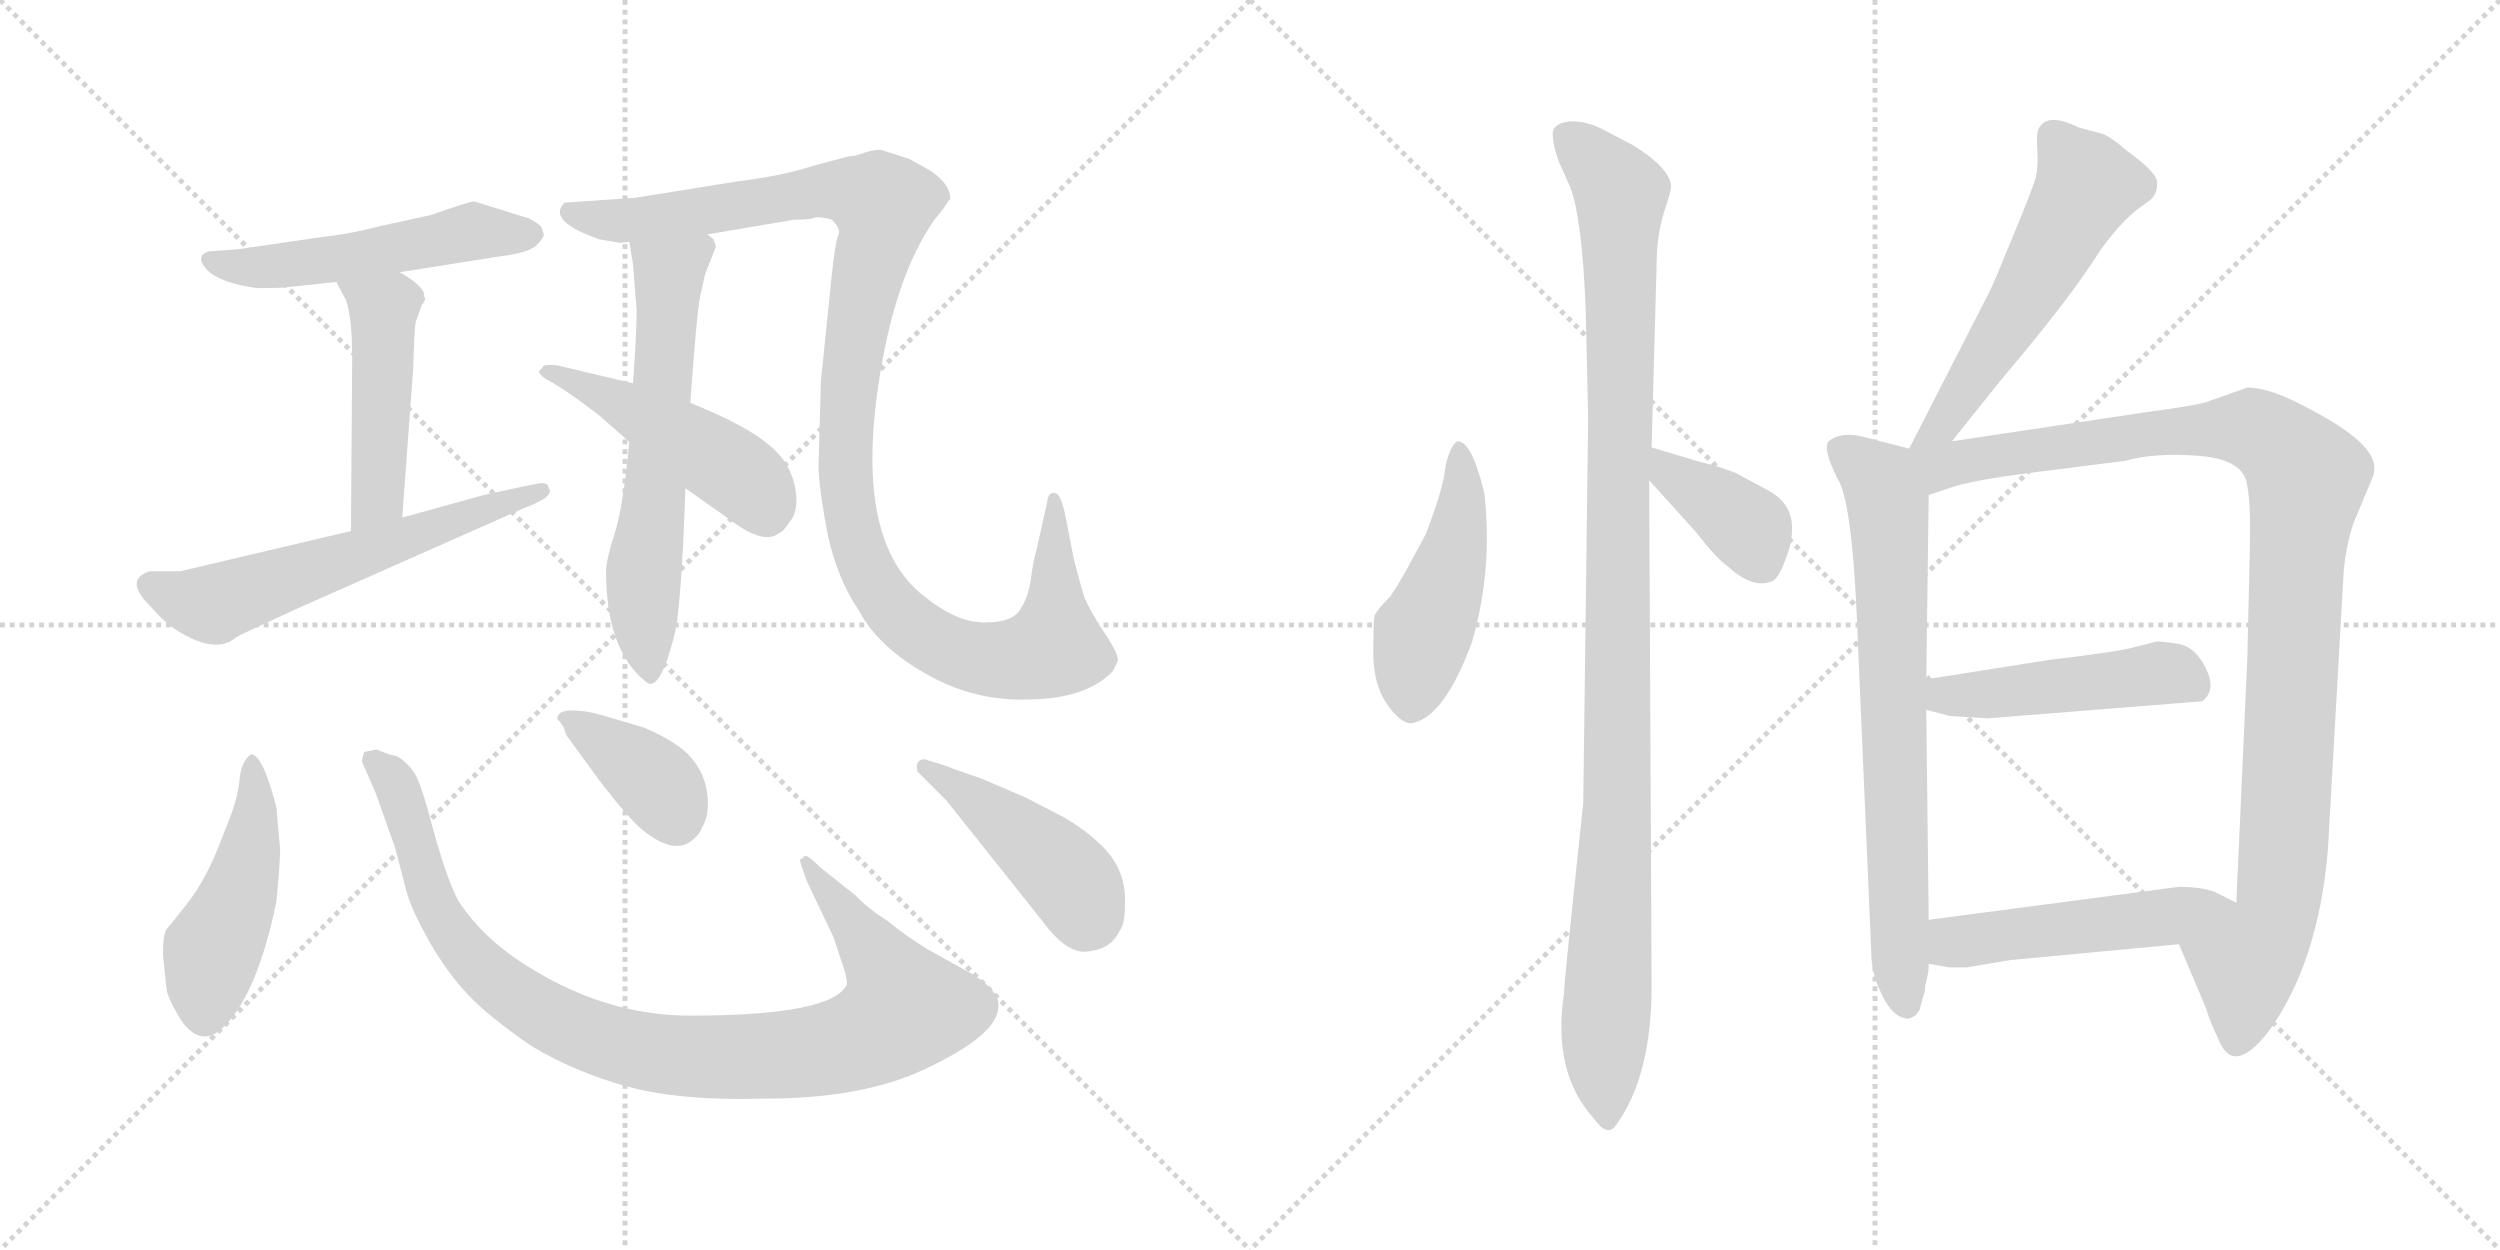 <svg version="1.1" viewBox="0 0 2048 1024" xmlns="http://www.w3.org/2000/svg">
  <g stroke="lightgray" stroke-dasharray="1,1" stroke-width="1" transform="scale(4, 4)">
    <line x1="0" y1="0" x2="256" y2="256"></line>
    <line x1="256" y1="0" x2="0" y2="256"></line>
    <line x1="128" y1="0" x2="128" y2="256"></line>
    <line x1="0" y1="128" x2="256" y2="128"></line>
    <line x1="256" y1="0" x2="512" y2="256"></line>
    <line x1="512" y1="0" x2="256" y2="256"></line>
    <line x1="384" y1="0" x2="384" y2="256"></line>
    <line x1="256" y1="128" x2="512" y2="128"></line>
  </g>
<g transform="scale(1, -1) translate(0, -850)">
   <style type="text/css">
    @keyframes keyframes0 {
      from {
       stroke: black;
       stroke-dashoffset: 517;
       stroke-width: 128;
       }
       63% {
       animation-timing-function: step-end;
       stroke: black;
       stroke-dashoffset: 0;
       stroke-width: 128;
       }
       to {
       stroke: black;
       stroke-width: 1024;
       }
       }
       #make-me-a-hanzi-animation-0 {
         animation: keyframes0 0.671s both;
         animation-delay: 0s;
         animation-timing-function: linear;
       }
    @keyframes keyframes1 {
      from {
       stroke: black;
       stroke-dashoffset: 473;
       stroke-width: 128;
       }
       61% {
       animation-timing-function: step-end;
       stroke: black;
       stroke-dashoffset: 0;
       stroke-width: 128;
       }
       to {
       stroke: black;
       stroke-width: 1024;
       }
       }
       #make-me-a-hanzi-animation-1 {
         animation: keyframes1 0.635s both;
         animation-delay: 0.671s;
         animation-timing-function: linear;
       }
    @keyframes keyframes2 {
      from {
       stroke: black;
       stroke-dashoffset: 590;
       stroke-width: 128;
       }
       66% {
       animation-timing-function: step-end;
       stroke: black;
       stroke-dashoffset: 0;
       stroke-width: 128;
       }
       to {
       stroke: black;
       stroke-width: 1024;
       }
       }
       #make-me-a-hanzi-animation-2 {
         animation: keyframes2 0.73s both;
         animation-delay: 1.306s;
         animation-timing-function: linear;
       }
    @keyframes keyframes3 {
      from {
       stroke: black;
       stroke-dashoffset: 621;
       stroke-width: 128;
       }
       67% {
       animation-timing-function: step-end;
       stroke: black;
       stroke-dashoffset: 0;
       stroke-width: 128;
       }
       to {
       stroke: black;
       stroke-width: 1024;
       }
       }
       #make-me-a-hanzi-animation-3 {
         animation: keyframes3 0.755s both;
         animation-delay: 2.036s;
         animation-timing-function: linear;
       }
    @keyframes keyframes4 {
      from {
       stroke: black;
       stroke-dashoffset: 1121;
       stroke-width: 128;
       }
       78% {
       animation-timing-function: step-end;
       stroke: black;
       stroke-dashoffset: 0;
       stroke-width: 128;
       }
       to {
       stroke: black;
       stroke-width: 1024;
       }
       }
       #make-me-a-hanzi-animation-4 {
         animation: keyframes4 1.162s both;
         animation-delay: 2.791s;
         animation-timing-function: linear;
       }
    @keyframes keyframes5 {
      from {
       stroke: black;
       stroke-dashoffset: 471;
       stroke-width: 128;
       }
       61% {
       animation-timing-function: step-end;
       stroke: black;
       stroke-dashoffset: 0;
       stroke-width: 128;
       }
       to {
       stroke: black;
       stroke-width: 1024;
       }
       }
       #make-me-a-hanzi-animation-5 {
         animation: keyframes5 0.633s both;
         animation-delay: 3.953s;
         animation-timing-function: linear;
       }
    @keyframes keyframes6 {
      from {
       stroke: black;
       stroke-dashoffset: 468;
       stroke-width: 128;
       }
       60% {
       animation-timing-function: step-end;
       stroke: black;
       stroke-dashoffset: 0;
       stroke-width: 128;
       }
       to {
       stroke: black;
       stroke-width: 1024;
       }
       }
       #make-me-a-hanzi-animation-6 {
         animation: keyframes6 0.631s both;
         animation-delay: 4.587s;
         animation-timing-function: linear;
       }
    @keyframes keyframes7 {
      from {
       stroke: black;
       stroke-dashoffset: 974;
       stroke-width: 128;
       }
       76% {
       animation-timing-function: step-end;
       stroke: black;
       stroke-dashoffset: 0;
       stroke-width: 128;
       }
       to {
       stroke: black;
       stroke-width: 1024;
       }
       }
       #make-me-a-hanzi-animation-7 {
         animation: keyframes7 1.043s both;
         animation-delay: 5.218s;
         animation-timing-function: linear;
       }
    @keyframes keyframes8 {
      from {
       stroke: black;
       stroke-dashoffset: 378;
       stroke-width: 128;
       }
       55% {
       animation-timing-function: step-end;
       stroke: black;
       stroke-dashoffset: 0;
       stroke-width: 128;
       }
       to {
       stroke: black;
       stroke-width: 1024;
       }
       }
       #make-me-a-hanzi-animation-8 {
         animation: keyframes8 0.558s both;
         animation-delay: 6.26s;
         animation-timing-function: linear;
       }
    @keyframes keyframes9 {
      from {
       stroke: black;
       stroke-dashoffset: 437;
       stroke-width: 128;
       }
       59% {
       animation-timing-function: step-end;
       stroke: black;
       stroke-dashoffset: 0;
       stroke-width: 128;
       }
       to {
       stroke: black;
       stroke-width: 1024;
       }
       }
       #make-me-a-hanzi-animation-9 {
         animation: keyframes9 0.606s both;
         animation-delay: 6.818s;
         animation-timing-function: linear;
       }
    @keyframes keyframes10 {
      from {
       stroke: black;
       stroke-dashoffset: 473;
       stroke-width: 128;
       }
       61% {
       animation-timing-function: step-end;
       stroke: black;
       stroke-dashoffset: 0;
       stroke-width: 128;
       }
       to {
       stroke: black;
       stroke-width: 1024;
       }
       }
       #make-me-a-hanzi-animation-10 {
         animation: keyframes10 0.635s both;
         animation-delay: 7.424s;
         animation-timing-function: linear;
       }
    @keyframes keyframes11 {
      from {
       stroke: black;
       stroke-dashoffset: 1077;
       stroke-width: 128;
       }
       78% {
       animation-timing-function: step-end;
       stroke: black;
       stroke-dashoffset: 0;
       stroke-width: 128;
       }
       to {
       stroke: black;
       stroke-width: 1024;
       }
       }
       #make-me-a-hanzi-animation-11 {
         animation: keyframes11 1.126s both;
         animation-delay: 8.058s;
         animation-timing-function: linear;
       }
    @keyframes keyframes12 {
      from {
       stroke: black;
       stroke-dashoffset: 385;
       stroke-width: 128;
       }
       56% {
       animation-timing-function: step-end;
       stroke: black;
       stroke-dashoffset: 0;
       stroke-width: 128;
       }
       to {
       stroke: black;
       stroke-width: 1024;
       }
       }
       #make-me-a-hanzi-animation-12 {
         animation: keyframes12 0.563s both;
         animation-delay: 9.185s;
         animation-timing-function: linear;
       }
    @keyframes keyframes13 {
      from {
       stroke: black;
       stroke-dashoffset: 561;
       stroke-width: 128;
       }
       65% {
       animation-timing-function: step-end;
       stroke: black;
       stroke-dashoffset: 0;
       stroke-width: 128;
       }
       to {
       stroke: black;
       stroke-width: 1024;
       }
       }
       #make-me-a-hanzi-animation-13 {
         animation: keyframes13 0.707s both;
         animation-delay: 9.748s;
         animation-timing-function: linear;
       }
    @keyframes keyframes14 {
      from {
       stroke: black;
       stroke-dashoffset: 729;
       stroke-width: 128;
       }
       70% {
       animation-timing-function: step-end;
       stroke: black;
       stroke-dashoffset: 0;
       stroke-width: 128;
       }
       to {
       stroke: black;
       stroke-width: 1024;
       }
       }
       #make-me-a-hanzi-animation-14 {
         animation: keyframes14 0.843s both;
         animation-delay: 10.455s;
         animation-timing-function: linear;
       }
    @keyframes keyframes15 {
      from {
       stroke: black;
       stroke-dashoffset: 1064;
       stroke-width: 128;
       }
       78% {
       animation-timing-function: step-end;
       stroke: black;
       stroke-dashoffset: 0;
       stroke-width: 128;
       }
       to {
       stroke: black;
       stroke-width: 1024;
       }
       }
       #make-me-a-hanzi-animation-15 {
         animation: keyframes15 1.116s both;
         animation-delay: 11.298s;
         animation-timing-function: linear;
       }
    @keyframes keyframes16 {
      from {
       stroke: black;
       stroke-dashoffset: 472;
       stroke-width: 128;
       }
       61% {
       animation-timing-function: step-end;
       stroke: black;
       stroke-dashoffset: 0;
       stroke-width: 128;
       }
       to {
       stroke: black;
       stroke-width: 1024;
       }
       }
       #make-me-a-hanzi-animation-16 {
         animation: keyframes16 0.634s both;
         animation-delay: 12.414s;
         animation-timing-function: linear;
       }
    @keyframes keyframes17 {
      from {
       stroke: black;
       stroke-dashoffset: 502;
       stroke-width: 128;
       }
       62% {
       animation-timing-function: step-end;
       stroke: black;
       stroke-dashoffset: 0;
       stroke-width: 128;
       }
       to {
       stroke: black;
       stroke-width: 1024;
       }
       }
       #make-me-a-hanzi-animation-17 {
         animation: keyframes17 0.659s both;
         animation-delay: 13.048s;
         animation-timing-function: linear;
       }
</style>
<path d="M 327.5 627.0 L 409.5 640.0 Q 433.5 643.0 439.5 649.0 Q 445.5 655.0 445.5 658.0 L 443.5 664.0 Q 442.5 666.0 433.5 671.0 L 388.5 685.0 Q 384.5 685.0 353.5 674.0 L 312.5 665.0 Q 285.5 658.0 264.5 656.0 L 196.5 646.0 L 170.5 644.0 Q 159.5 640.0 169.5 629.0 Q 180.5 618.0 210.5 614.0 Q 233.5 614.0 237.5 615.0 L 275.5 619.0 L 327.5 627.0 Z" fill="lightgray"></path> 
<path d="M 275.5 619.0 L 283.5 604.0 Q 288.5 590.0 288.5 556.0 L 287.5 415.0 C 287.5 385.0 327.5 396.0 329.5 426.0 L 338.5 548.0 Q 339.5 582.0 340.5 586.0 L 345.5 600.0 Q 349.5 605.0 347.5 607.0 Q 348.5 615.0 327.5 627.0 C 301.5 643.0 261.5 645.0 275.5 619.0 Z" fill="lightgray"></path> 
<path d="M 287.5 415.0 L 147.5 382.0 L 122.5 382.0 Q 100.5 375.0 124.5 352.0 Q 135.5 339.0 147.5 332.0 Q 177.5 314.0 193.5 328.0 Q 196.5 330.0 242.5 351.0 L 427.5 433.0 Q 438.5 437.0 446.5 442.0 Q 452.5 447.0 449.5 450.0 Q 449.5 455.0 441.5 454.0 Q 434.5 453.0 394.5 444.0 L 329.5 426.0 L 287.5 415.0 Z" fill="lightgray"></path> 
<path d="M 518.5 634.0 L 521.5 596.0 Q 521.5 575.0 518.5 536.0 L 515.5 488.0 Q 510.5 434.0 503.5 413.0 Q 496.5 391.0 496.5 382.0 Q 496.5 318.0 528.5 292.0 Q 540.5 280.0 553.5 334.0 Q 558.5 362.0 561.5 450.0 L 565.5 520.0 Q 570.5 591.0 573.5 607.0 L 577.5 625.0 L 586.5 648.0 L 584.5 654.0 L 579.5 658.0 C 562.5 683.0 510.5 682.0 515.5 652.0 L 518.5 634.0 Z" fill="lightgray"></path> 
<path d="M 579.5 658.0 L 650.5 670.0 Q 664.5 670.0 668.5 672.0 Q 675.5 672.0 681.5 670.0 Q 689.5 662.0 686.5 657.0 Q 684.5 652.0 681.5 626.0 L 672.5 538.0 L 670.5 467.0 Q 671.5 445.0 678.5 410.0 Q 686.5 375.0 703.5 350.0 Q 719.5 320.0 758.5 298.0 Q 798.5 275.0 844.5 277.0 Q 890.5 278.0 911.5 300.0 L 915.5 308.0 Q 917.5 312.0 906.5 329.0 Q 895.5 345.0 888.5 360.0 Q 880.5 387.0 878.5 398.0 L 872.5 429.0 Q 868.5 446.0 864.5 446.0 L 861.5 446.0 Q 858.5 445.0 857.5 437.0 L 848.5 397.0 Q 846.5 391.0 844.5 376.0 Q 842.5 361.0 836.5 352.0 Q 830.5 340.0 806.5 340.0 Q 783.5 340.0 756.5 362.0 Q 700.5 406.0 719.5 534.0 Q 732.5 623.0 765.5 670.0 Q 775.5 682.0 776.5 685.0 L 778.5 687.0 Q 778.5 699.0 762.5 710.0 L 744.5 720.0 L 722.5 727.0 Q 717.5 728.0 708.5 725.0 Q 700.5 722.0 695.5 722.0 L 665.5 714.0 Q 641.5 706.0 601.5 701.0 L 520.5 688.0 L 462.5 684.0 Q 449.5 671.0 480.5 658.0 L 490.5 654.0 L 508.5 651.0 L 515.5 652.0 L 579.5 658.0 Z" fill="lightgray"></path> 
<path d="M 518.5 536.0 L 459.5 550.0 Q 456.5 551.0 450.5 551.0 Q 444.5 551.0 444.5 549.0 L 441.5 546.0 Q 441.5 542.0 453.5 536.0 Q 465.5 529.0 490.5 510.0 L 515.5 488.0 L 561.5 450.0 L 595.5 426.0 Q 625.5 403.0 637.5 413.0 Q 641.5 414.0 646.5 422.0 Q 652.5 429.0 652.5 440.0 Q 651.5 468.0 630.5 485.0 Q 612.5 501.0 565.5 520.0 L 518.5 536.0 Z" fill="lightgray"></path> 
<path d="M 229.5 154.0 L 226.5 188.0 Q 215.5 232.0 205.5 232.0 Q 198.5 227.0 196.5 214.0 Q 195.5 200.0 189.5 183.0 L 178.5 155.0 Q 167.5 128.0 153.5 110.0 Q 139.5 92.0 136.5 89.0 Q 133.5 85.0 133.5 68.0 L 136.5 39.0 Q 138.5 30.0 148.5 14.0 Q 165.5 -10.0 184.5 10.0 Q 211.5 38.0 226.5 112.0 Q 229.5 144.0 229.5 154.0 Z" fill="lightgray"></path> 
<path d="M 655.5 146.0 Q 654.5 145.0 661.5 127.0 L 682.5 83.0 L 691.5 56.0 Q 694.5 46.0 693.5 43.0 Q 680.5 18.0 565.5 18.0 Q 497.5 18.0 434.5 57.0 Q 396.5 80.0 375.5 112.0 Q 367.5 127.0 357.5 161.0 L 349.5 190.0 Q 344.5 207.0 341.5 213.0 Q 339.5 218.0 333.5 224.0 Q 327.5 230.0 323.5 231.0 Q 320.5 231.0 308.5 236.0 L 298.5 234.0 Q 296.5 229.0 296.5 226.0 L 307.5 201.0 L 323.5 156.0 L 333.5 118.0 Q 337.5 104.0 351.5 79.0 Q 366.5 53.0 383.5 35.0 Q 400.5 17.0 435.5 -7.0 Q 470.5 -28.0 513.5 -40.0 Q 557.5 -52.0 626.5 -50.0 Q 709.5 -50.0 761.5 -24.0 Q 813.5 1.0 817.5 22.0 Q 819.5 32.0 812.5 39.0 Q 806.5 46.0 796.5 52.0 L 760.5 72.0 Q 742.5 83.0 726.5 96.0 Q 710.5 106.0 701.5 116.0 L 672.5 139.0 Q 662.5 149.0 659.5 149.0 Q 656.5 146.0 655.5 146.0 Z" fill="lightgray"></path> 
<path d="M 456.5 261.0 Q 461.5 256.0 462.5 252.0 Q 463.5 248.0 464.5 247.0 L 491.5 210.0 Q 514.5 180.0 526.5 170.0 Q 552.5 149.0 567.5 162.0 Q 573.5 167.0 574.5 171.0 Q 581.5 182.0 579.5 199.0 Q 577.5 216.0 566.5 229.0 Q 555.5 242.0 527.5 254.0 L 493.5 264.0 Q 480.5 268.0 468.5 268.0 Q 456.5 268.0 456.5 261.0 Z" fill="lightgray"></path> 
<path d="M 804.5 212.0 L 781.5 220.0 Q 777.5 222.0 757.5 228.0 Q 749.5 228.0 751.5 218.0 L 775.5 194.0 L 853.5 96.0 Q 875.5 66.0 893.5 71.0 Q 910.5 73.0 917.5 88.0 Q 921.5 93.0 921.5 108.0 Q 923.5 139.0 899.5 160.0 Q 890.5 169.0 872.5 180.0 L 839.5 197.0 L 804.5 212.0 Z" fill="lightgray"></path> 
<path d="M 1216.0 445.5 Q 1206.0 488.5 1194.0 488.5 Q 1188.0 485.5 1184.0 467.5 Q 1183.0 451.5 1168.0 412.5 L 1154.0 386.5 Q 1147.0 373.5 1139.0 361.5 Q 1128.0 350.5 1126.0 345.5 Q 1125.0 340.5 1125.0 315.5 Q 1125.0 289.5 1136.0 273.5 Q 1147.0 257.5 1156.0 257.5 Q 1183.0 261.5 1206.0 324.5 Q 1223.0 383.5 1216.0 445.5 Z" fill="lightgray"></path> 
<path d="M 1353.0 42.5 L 1351.0 456.5 L 1353.0 483.5 L 1357.0 629.5 Q 1357.0 656.5 1363.0 675.5 Q 1369.0 693.5 1369.0 697.5 Q 1368.0 712.5 1337.0 731.5 L 1314.0 743.5 Q 1299.0 751.5 1285.0 750.5 Q 1272.0 748.5 1272.0 740.5 Q 1272.0 731.5 1277.0 717.5 L 1286.0 697.5 Q 1296.0 672.5 1299.0 596.5 L 1301.0 507.5 L 1297.0 192.5 L 1289.0 116.5 Q 1282.0 50.5 1281.0 34.5 Q 1272.0 -28.5 1305.0 -65.5 Q 1317.0 -82.5 1324.0 -71.5 Q 1353.0 -31.5 1353.0 42.5 Z" fill="lightgray"></path> 
<path d="M 1351.0 456.5 L 1389.0 414.5 Q 1406.0 392.5 1416.0 385.5 Q 1437.0 366.5 1453.0 374.5 Q 1458.0 378.5 1463.0 392.5 Q 1468.0 405.5 1468.0 415.5 Q 1469.0 437.5 1448.0 448.5 L 1422.0 462.5 Q 1410.0 467.5 1393.0 471.5 L 1353.0 483.5 C 1324.0 492.5 1331.0 478.5 1351.0 456.5 Z" fill="lightgray"></path> 
<path d="M 1599.0 488.5 L 1639.0 538.5 Q 1667.0 571.5 1687.0 597.5 Q 1707.0 623.5 1721.0 645.5 Q 1736.0 666.5 1751.0 678.5 L 1762.0 686.5 Q 1768.0 692.5 1767.0 701.5 Q 1766.0 709.5 1741.0 727.5 Q 1730.0 737.5 1722.0 740.5 L 1703.0 745.5 Q 1677.0 758.5 1670.0 744.5 Q 1668.0 740.5 1669.0 726.5 Q 1670.0 711.5 1667.0 702.5 Q 1664.0 692.5 1649.0 656.5 Q 1634.0 619.5 1630.0 611.5 L 1564.0 482.5 C 1550.0 455.5 1580.0 465.5 1599.0 488.5 Z" fill="lightgray"></path> 
<path d="M 1580.0 96.5 L 1578.0 268.5 L 1578.0 293.5 L 1580.0 444.5 C 1580.0 474.5 1580.0 478.5 1564.0 482.5 L 1525.0 492.5 Q 1508.0 496.5 1498.0 488.5 Q 1493.0 482.5 1505.0 458.5 Q 1518.0 439.5 1522.0 323.5 L 1533.0 68.5 Q 1533.0 52.5 1542.0 34.5 Q 1551.0 15.5 1564.0 15.5 L 1568.0 17.5 Q 1570.0 18.5 1571.0 20.5 Q 1573.0 22.5 1573.0 24.5 L 1576.0 35.5 Q 1577.0 37.5 1577.0 41.5 L 1579.0 50.5 Q 1580.0 54.5 1580.0 60.5 L 1580.0 96.5 Z" fill="lightgray"></path> 
<path d="M 1580.0 444.5 L 1601.0 451.5 Q 1620.0 457.5 1678.0 464.5 L 1741.0 472.5 Q 1766.0 479.5 1802.0 476.5 Q 1839.0 473.5 1841.0 451.5 Q 1844.0 437.5 1843.0 398.5 L 1841.0 310.5 L 1832.0 110.5 C 1831.0 80.5 1773.0 104.5 1785.0 76.5 L 1807.0 24.5 Q 1811.0 11.5 1817.0 -0.5 Q 1829.0 -32.5 1858.0 4.5 Q 1899.0 60.5 1907.0 153.5 L 1920.0 382.5 Q 1922.0 403.5 1928.0 421.5 L 1943.0 457.5 Q 1945.0 461.5 1945.0 465.5 Q 1947.0 486.5 1891.0 515.5 Q 1860.0 532.5 1841.0 532.5 L 1807.0 520.5 Q 1797.0 517.5 1759.0 512.5 L 1599.0 488.5 C 1550.0 481.5 1525.0 426.5 1580.0 444.5 Z" fill="lightgray"></path> 
<path d="M 1578.0 268.5 L 1597.0 263.5 L 1628.0 261.5 L 1804.0 275.5 Q 1816.0 284.5 1807.0 302.5 Q 1799.0 319.5 1785.0 322.5 Q 1772.0 324.5 1767.0 324.5 L 1751.0 320.5 Q 1739.0 316.5 1679.0 309.5 L 1578.0 293.5 C 1548.0 288.5 1549.0 276.5 1578.0 268.5 Z" fill="lightgray"></path> 
<path d="M 1785.0 123.5 L 1580.0 96.5 C 1550.0 92.5 1550.0 65.5 1580.0 60.5 L 1597.0 57.5 L 1611.0 57.5 L 1647.0 63.5 L 1785.0 76.5 C 1815.0 79.5 1859.0 97.5 1832.0 110.5 L 1814.0 119.5 Q 1803.0 123.5 1785.0 123.5 Z" fill="lightgray"></path> 
      <clipPath id="make-me-a-hanzi-clip-0">
      <path d="M 327.5 627.0 L 409.5 640.0 Q 433.5 643.0 439.5 649.0 Q 445.5 655.0 445.5 658.0 L 443.5 664.0 Q 442.5 666.0 433.5 671.0 L 388.5 685.0 Q 384.5 685.0 353.5 674.0 L 312.5 665.0 Q 285.5 658.0 264.5 656.0 L 196.5 646.0 L 170.5 644.0 Q 159.5 640.0 169.5 629.0 Q 180.5 618.0 210.5 614.0 Q 233.5 614.0 237.5 615.0 L 275.5 619.0 L 327.5 627.0 Z" fill="lightgray"></path>
      </clipPath>
      <path clip-path="url(#make-me-a-hanzi-clip-0)" d="M 177.5 636.0 L 219.5 631.0 L 389.5 661.0 L 435.5 658.0 " fill="none" id="make-me-a-hanzi-animation-0" stroke-dasharray="389 778" stroke-linecap="round"></path>

      <clipPath id="make-me-a-hanzi-clip-1">
      <path d="M 275.5 619.0 L 283.5 604.0 Q 288.5 590.0 288.5 556.0 L 287.5 415.0 C 287.5 385.0 327.5 396.0 329.5 426.0 L 338.5 548.0 Q 339.5 582.0 340.5 586.0 L 345.5 600.0 Q 349.5 605.0 347.5 607.0 Q 348.5 615.0 327.5 627.0 C 301.5 643.0 261.5 645.0 275.5 619.0 Z" fill="lightgray"></path>
      </clipPath>
      <path clip-path="url(#make-me-a-hanzi-clip-1)" d="M 282.5 618.0 L 311.5 599.0 L 314.5 575.0 L 309.5 443.0 L 292.5 423.0 " fill="none" id="make-me-a-hanzi-animation-1" stroke-dasharray="345 690" stroke-linecap="round"></path>

      <clipPath id="make-me-a-hanzi-clip-2">
      <path d="M 287.5 415.0 L 147.5 382.0 L 122.5 382.0 Q 100.5 375.0 124.5 352.0 Q 135.5 339.0 147.5 332.0 Q 177.5 314.0 193.5 328.0 Q 196.5 330.0 242.5 351.0 L 427.5 433.0 Q 438.5 437.0 446.5 442.0 Q 452.5 447.0 449.5 450.0 Q 449.5 455.0 441.5 454.0 Q 434.5 453.0 394.5 444.0 L 329.5 426.0 L 287.5 415.0 Z" fill="lightgray"></path>
      </clipPath>
      <path clip-path="url(#make-me-a-hanzi-clip-2)" d="M 126.5 367.0 L 174.5 355.0 L 443.5 448.0 " fill="none" id="make-me-a-hanzi-animation-2" stroke-dasharray="462 924" stroke-linecap="round"></path>

      <clipPath id="make-me-a-hanzi-clip-3">
      <path d="M 518.5 634.0 L 521.5 596.0 Q 521.5 575.0 518.5 536.0 L 515.5 488.0 Q 510.5 434.0 503.5 413.0 Q 496.5 391.0 496.5 382.0 Q 496.5 318.0 528.5 292.0 Q 540.5 280.0 553.5 334.0 Q 558.5 362.0 561.5 450.0 L 565.5 520.0 Q 570.5 591.0 573.5 607.0 L 577.5 625.0 L 586.5 648.0 L 584.5 654.0 L 579.5 658.0 C 562.5 683.0 510.5 682.0 515.5 652.0 L 518.5 634.0 Z" fill="lightgray"></path>
      </clipPath>
      <path clip-path="url(#make-me-a-hanzi-clip-3)" d="M 575.5 648.0 L 548.5 626.0 L 540.5 486.0 L 526.5 373.0 L 533.5 297.0 " fill="none" id="make-me-a-hanzi-animation-3" stroke-dasharray="493 986" stroke-linecap="round"></path>

      <clipPath id="make-me-a-hanzi-clip-4">
      <path d="M 579.5 658.0 L 650.5 670.0 Q 664.5 670.0 668.5 672.0 Q 675.5 672.0 681.5 670.0 Q 689.5 662.0 686.5 657.0 Q 684.5 652.0 681.5 626.0 L 672.5 538.0 L 670.5 467.0 Q 671.5 445.0 678.5 410.0 Q 686.5 375.0 703.5 350.0 Q 719.5 320.0 758.5 298.0 Q 798.5 275.0 844.5 277.0 Q 890.5 278.0 911.5 300.0 L 915.5 308.0 Q 917.5 312.0 906.5 329.0 Q 895.5 345.0 888.5 360.0 Q 880.5 387.0 878.5 398.0 L 872.5 429.0 Q 868.5 446.0 864.5 446.0 L 861.5 446.0 Q 858.5 445.0 857.5 437.0 L 848.5 397.0 Q 846.5 391.0 844.5 376.0 Q 842.5 361.0 836.5 352.0 Q 830.5 340.0 806.5 340.0 Q 783.5 340.0 756.5 362.0 Q 700.5 406.0 719.5 534.0 Q 732.5 623.0 765.5 670.0 Q 775.5 682.0 776.5 685.0 L 778.5 687.0 Q 778.5 699.0 762.5 710.0 L 744.5 720.0 L 722.5 727.0 Q 717.5 728.0 708.5 725.0 Q 700.5 722.0 695.5 722.0 L 665.5 714.0 Q 641.5 706.0 601.5 701.0 L 520.5 688.0 L 462.5 684.0 Q 449.5 671.0 480.5 658.0 L 490.5 654.0 L 508.5 651.0 L 515.5 652.0 L 579.5 658.0 Z" fill="lightgray"></path>
      </clipPath>
      <path clip-path="url(#make-me-a-hanzi-clip-4)" d="M 470.5 676.0 L 474.5 671.0 L 533.5 671.0 L 678.5 694.0 L 709.5 690.0 L 722.5 682.0 L 696.5 543.0 L 693.5 451.0 L 709.5 386.0 L 719.5 367.0 L 752.5 332.0 L 801.5 311.0 L 838.5 311.0 L 863.5 322.0 L 863.5 441.0 " fill="none" id="make-me-a-hanzi-animation-4" stroke-dasharray="993 1986" stroke-linecap="round"></path>

      <clipPath id="make-me-a-hanzi-clip-5">
      <path d="M 518.5 536.0 L 459.5 550.0 Q 456.5 551.0 450.5 551.0 Q 444.5 551.0 444.5 549.0 L 441.5 546.0 Q 441.5 542.0 453.5 536.0 Q 465.5 529.0 490.5 510.0 L 515.5 488.0 L 561.5 450.0 L 595.5 426.0 Q 625.5 403.0 637.5 413.0 Q 641.5 414.0 646.5 422.0 Q 652.5 429.0 652.5 440.0 Q 651.5 468.0 630.5 485.0 Q 612.5 501.0 565.5 520.0 L 518.5 536.0 Z" fill="lightgray"></path>
      </clipPath>
      <path clip-path="url(#make-me-a-hanzi-clip-5)" d="M 448.5 542.0 L 465.5 541.0 L 589.5 472.0 L 615.5 453.0 L 626.5 432.0 " fill="none" id="make-me-a-hanzi-animation-5" stroke-dasharray="343 686" stroke-linecap="round"></path>

      <clipPath id="make-me-a-hanzi-clip-6">
      <path d="M 229.5 154.0 L 226.5 188.0 Q 215.5 232.0 205.5 232.0 Q 198.5 227.0 196.5 214.0 Q 195.5 200.0 189.5 183.0 L 178.5 155.0 Q 167.5 128.0 153.5 110.0 Q 139.5 92.0 136.5 89.0 Q 133.5 85.0 133.5 68.0 L 136.5 39.0 Q 138.5 30.0 148.5 14.0 Q 165.5 -10.0 184.5 10.0 Q 211.5 38.0 226.5 112.0 Q 229.5 144.0 229.5 154.0 Z" fill="lightgray"></path>
      </clipPath>
      <path clip-path="url(#make-me-a-hanzi-clip-6)" d="M 205.5 226.0 L 210.5 194.0 L 205.5 158.0 L 192.5 108.0 L 173.5 71.0 L 168.5 21.0 " fill="none" id="make-me-a-hanzi-animation-6" stroke-dasharray="340 680" stroke-linecap="round"></path>

      <clipPath id="make-me-a-hanzi-clip-7">
      <path d="M 655.5 146.0 Q 654.5 145.0 661.5 127.0 L 682.5 83.0 L 691.5 56.0 Q 694.5 46.0 693.5 43.0 Q 680.5 18.0 565.5 18.0 Q 497.5 18.0 434.5 57.0 Q 396.5 80.0 375.5 112.0 Q 367.5 127.0 357.5 161.0 L 349.5 190.0 Q 344.5 207.0 341.5 213.0 Q 339.5 218.0 333.5 224.0 Q 327.5 230.0 323.5 231.0 Q 320.5 231.0 308.5 236.0 L 298.5 234.0 Q 296.5 229.0 296.5 226.0 L 307.5 201.0 L 323.5 156.0 L 333.5 118.0 Q 337.5 104.0 351.5 79.0 Q 366.5 53.0 383.5 35.0 Q 400.5 17.0 435.5 -7.0 Q 470.5 -28.0 513.5 -40.0 Q 557.5 -52.0 626.5 -50.0 Q 709.5 -50.0 761.5 -24.0 Q 813.5 1.0 817.5 22.0 Q 819.5 32.0 812.5 39.0 Q 806.5 46.0 796.5 52.0 L 760.5 72.0 Q 742.5 83.0 726.5 96.0 Q 710.5 106.0 701.5 116.0 L 672.5 139.0 Q 662.5 149.0 659.5 149.0 Q 656.5 146.0 655.5 146.0 Z" fill="lightgray"></path>
      </clipPath>
      <path clip-path="url(#make-me-a-hanzi-clip-7)" d="M 304.5 228.0 L 323.5 209.0 L 356.5 108.0 L 396.5 55.0 L 466.5 8.0 L 515.5 -9.0 L 587.5 -16.0 L 651.5 -14.0 L 694.5 -5.0 L 735.5 17.0 L 741.5 24.0 L 733.5 43.0 L 659.5 144.0 " fill="none" id="make-me-a-hanzi-animation-7" stroke-dasharray="846 1692" stroke-linecap="round"></path>

      <clipPath id="make-me-a-hanzi-clip-8">
      <path d="M 456.5 261.0 Q 461.5 256.0 462.5 252.0 Q 463.5 248.0 464.5 247.0 L 491.5 210.0 Q 514.5 180.0 526.5 170.0 Q 552.5 149.0 567.5 162.0 Q 573.5 167.0 574.5 171.0 Q 581.5 182.0 579.5 199.0 Q 577.5 216.0 566.5 229.0 Q 555.5 242.0 527.5 254.0 L 493.5 264.0 Q 480.5 268.0 468.5 268.0 Q 456.5 268.0 456.5 261.0 Z" fill="lightgray"></path>
      </clipPath>
      <path clip-path="url(#make-me-a-hanzi-clip-8)" d="M 465.5 260.0 L 538.5 208.0 L 553.5 179.0 " fill="none" id="make-me-a-hanzi-animation-8" stroke-dasharray="250 500" stroke-linecap="round"></path>

      <clipPath id="make-me-a-hanzi-clip-9">
      <path d="M 804.5 212.0 L 781.5 220.0 Q 777.5 222.0 757.5 228.0 Q 749.5 228.0 751.5 218.0 L 775.5 194.0 L 853.5 96.0 Q 875.5 66.0 893.5 71.0 Q 910.5 73.0 917.5 88.0 Q 921.5 93.0 921.5 108.0 Q 923.5 139.0 899.5 160.0 Q 890.5 169.0 872.5 180.0 L 839.5 197.0 L 804.5 212.0 Z" fill="lightgray"></path>
      </clipPath>
      <path clip-path="url(#make-me-a-hanzi-clip-9)" d="M 760.5 219.0 L 858.5 147.0 L 883.5 120.0 L 888.5 98.0 " fill="none" id="make-me-a-hanzi-animation-9" stroke-dasharray="309 618" stroke-linecap="round"></path>

      <clipPath id="make-me-a-hanzi-clip-10">
      <path d="M 1216.0 445.5 Q 1206.0 488.5 1194.0 488.5 Q 1188.0 485.5 1184.0 467.5 Q 1183.0 451.5 1168.0 412.5 L 1154.0 386.5 Q 1147.0 373.5 1139.0 361.5 Q 1128.0 350.5 1126.0 345.5 Q 1125.0 340.5 1125.0 315.5 Q 1125.0 289.5 1136.0 273.5 Q 1147.0 257.5 1156.0 257.5 Q 1183.0 261.5 1206.0 324.5 Q 1223.0 383.5 1216.0 445.5 Z" fill="lightgray"></path>
      </clipPath>
      <path clip-path="url(#make-me-a-hanzi-clip-10)" d="M 1195.0 482.5 L 1196.0 421.5 L 1164.0 325.5 L 1156.0 271.5 " fill="none" id="make-me-a-hanzi-animation-10" stroke-dasharray="345 690" stroke-linecap="round"></path>

      <clipPath id="make-me-a-hanzi-clip-11">
      <path d="M 1353.0 42.5 L 1351.0 456.5 L 1353.0 483.5 L 1357.0 629.5 Q 1357.0 656.5 1363.0 675.5 Q 1369.0 693.5 1369.0 697.5 Q 1368.0 712.5 1337.0 731.5 L 1314.0 743.5 Q 1299.0 751.5 1285.0 750.5 Q 1272.0 748.5 1272.0 740.5 Q 1272.0 731.5 1277.0 717.5 L 1286.0 697.5 Q 1296.0 672.5 1299.0 596.5 L 1301.0 507.5 L 1297.0 192.5 L 1289.0 116.5 Q 1282.0 50.5 1281.0 34.5 Q 1272.0 -28.5 1305.0 -65.5 Q 1317.0 -82.5 1324.0 -71.5 Q 1353.0 -31.5 1353.0 42.5 Z" fill="lightgray"></path>
      </clipPath>
      <path clip-path="url(#make-me-a-hanzi-clip-11)" d="M 1284.0 738.5 L 1328.0 691.5 L 1325.0 193.5 L 1314.0 -3.5 L 1316.0 -64.5 " fill="none" id="make-me-a-hanzi-animation-11" stroke-dasharray="949 1898" stroke-linecap="round"></path>

      <clipPath id="make-me-a-hanzi-clip-12">
      <path d="M 1351.0 456.5 L 1389.0 414.5 Q 1406.0 392.5 1416.0 385.5 Q 1437.0 366.5 1453.0 374.5 Q 1458.0 378.5 1463.0 392.5 Q 1468.0 405.5 1468.0 415.5 Q 1469.0 437.5 1448.0 448.5 L 1422.0 462.5 Q 1410.0 467.5 1393.0 471.5 L 1353.0 483.5 C 1324.0 492.5 1331.0 478.5 1351.0 456.5 Z" fill="lightgray"></path>
      </clipPath>
      <path clip-path="url(#make-me-a-hanzi-clip-12)" d="M 1358.0 476.5 L 1368.0 461.5 L 1429.0 419.5 L 1445.0 386.5 " fill="none" id="make-me-a-hanzi-animation-12" stroke-dasharray="257 514" stroke-linecap="round"></path>

      <clipPath id="make-me-a-hanzi-clip-13">
      <path d="M 1599.0 488.5 L 1639.0 538.5 Q 1667.0 571.5 1687.0 597.5 Q 1707.0 623.5 1721.0 645.5 Q 1736.0 666.5 1751.0 678.5 L 1762.0 686.5 Q 1768.0 692.5 1767.0 701.5 Q 1766.0 709.5 1741.0 727.5 Q 1730.0 737.5 1722.0 740.5 L 1703.0 745.5 Q 1677.0 758.5 1670.0 744.5 Q 1668.0 740.5 1669.0 726.5 Q 1670.0 711.5 1667.0 702.5 Q 1664.0 692.5 1649.0 656.5 Q 1634.0 619.5 1630.0 611.5 L 1564.0 482.5 C 1550.0 455.5 1580.0 465.5 1599.0 488.5 Z" fill="lightgray"></path>
      </clipPath>
      <path clip-path="url(#make-me-a-hanzi-clip-13)" d="M 1682.0 738.5 L 1710.0 698.5 L 1654.0 597.5 L 1591.0 501.5 L 1569.0 488.5 " fill="none" id="make-me-a-hanzi-animation-13" stroke-dasharray="433 866" stroke-linecap="round"></path>

      <clipPath id="make-me-a-hanzi-clip-14">
      <path d="M 1580.0 96.5 L 1578.0 268.5 L 1578.0 293.5 L 1580.0 444.5 C 1580.0 474.5 1580.0 478.5 1564.0 482.5 L 1525.0 492.5 Q 1508.0 496.5 1498.0 488.5 Q 1493.0 482.5 1505.0 458.5 Q 1518.0 439.5 1522.0 323.5 L 1533.0 68.5 Q 1533.0 52.5 1542.0 34.5 Q 1551.0 15.5 1564.0 15.5 L 1568.0 17.5 Q 1570.0 18.5 1571.0 20.5 Q 1573.0 22.5 1573.0 24.5 L 1576.0 35.5 Q 1577.0 37.5 1577.0 41.5 L 1579.0 50.5 Q 1580.0 54.5 1580.0 60.5 L 1580.0 96.5 Z" fill="lightgray"></path>
      </clipPath>
      <path clip-path="url(#make-me-a-hanzi-clip-14)" d="M 1507.0 482.5 L 1541.0 455.5 L 1548.0 422.5 L 1561.0 26.5 " fill="none" id="make-me-a-hanzi-animation-14" stroke-dasharray="601 1202" stroke-linecap="round"></path>

      <clipPath id="make-me-a-hanzi-clip-15">
      <path d="M 1580.0 444.5 L 1601.0 451.5 Q 1620.0 457.5 1678.0 464.5 L 1741.0 472.5 Q 1766.0 479.5 1802.0 476.5 Q 1839.0 473.5 1841.0 451.5 Q 1844.0 437.5 1843.0 398.5 L 1841.0 310.5 L 1832.0 110.5 C 1831.0 80.5 1773.0 104.5 1785.0 76.5 L 1807.0 24.5 Q 1811.0 11.5 1817.0 -0.5 Q 1829.0 -32.5 1858.0 4.5 Q 1899.0 60.5 1907.0 153.5 L 1920.0 382.5 Q 1922.0 403.5 1928.0 421.5 L 1943.0 457.5 Q 1945.0 461.5 1945.0 465.5 Q 1947.0 486.5 1891.0 515.5 Q 1860.0 532.5 1841.0 532.5 L 1807.0 520.5 Q 1797.0 517.5 1759.0 512.5 L 1599.0 488.5 C 1550.0 481.5 1525.0 426.5 1580.0 444.5 Z" fill="lightgray"></path>
      </clipPath>
      <path clip-path="url(#make-me-a-hanzi-clip-15)" d="M 1571.0 477.5 L 1591.0 467.5 L 1754.0 494.5 L 1834.0 499.5 L 1867.0 486.5 L 1890.0 458.5 L 1881.0 390.5 L 1867.0 115.5 L 1859.0 87.5 L 1839.0 61.5 L 1837.0 8.5 L 1832.0 0.5 " fill="none" id="make-me-a-hanzi-animation-15" stroke-dasharray="936 1872" stroke-linecap="round"></path>

      <clipPath id="make-me-a-hanzi-clip-16">
      <path d="M 1578.0 268.5 L 1597.0 263.5 L 1628.0 261.5 L 1804.0 275.5 Q 1816.0 284.5 1807.0 302.5 Q 1799.0 319.5 1785.0 322.5 Q 1772.0 324.5 1767.0 324.5 L 1751.0 320.5 Q 1739.0 316.5 1679.0 309.5 L 1578.0 293.5 C 1548.0 288.5 1549.0 276.5 1578.0 268.5 Z" fill="lightgray"></path>
      </clipPath>
      <path clip-path="url(#make-me-a-hanzi-clip-16)" d="M 1585.0 274.5 L 1593.0 280.5 L 1769.0 298.5 L 1796.0 288.5 " fill="none" id="make-me-a-hanzi-animation-16" stroke-dasharray="344 688" stroke-linecap="round"></path>

      <clipPath id="make-me-a-hanzi-clip-17">
      <path d="M 1785.0 123.5 L 1580.0 96.5 C 1550.0 92.5 1550.0 65.5 1580.0 60.5 L 1597.0 57.5 L 1611.0 57.5 L 1647.0 63.5 L 1785.0 76.5 C 1815.0 79.5 1859.0 97.5 1832.0 110.5 L 1814.0 119.5 Q 1803.0 123.5 1785.0 123.5 Z" fill="lightgray"></path>
      </clipPath>
      <path clip-path="url(#make-me-a-hanzi-clip-17)" d="M 1585.0 66.5 L 1600.0 78.5 L 1825.0 107.5 " fill="none" id="make-me-a-hanzi-animation-17" stroke-dasharray="374 748" stroke-linecap="round"></path>

</g>
</svg>

